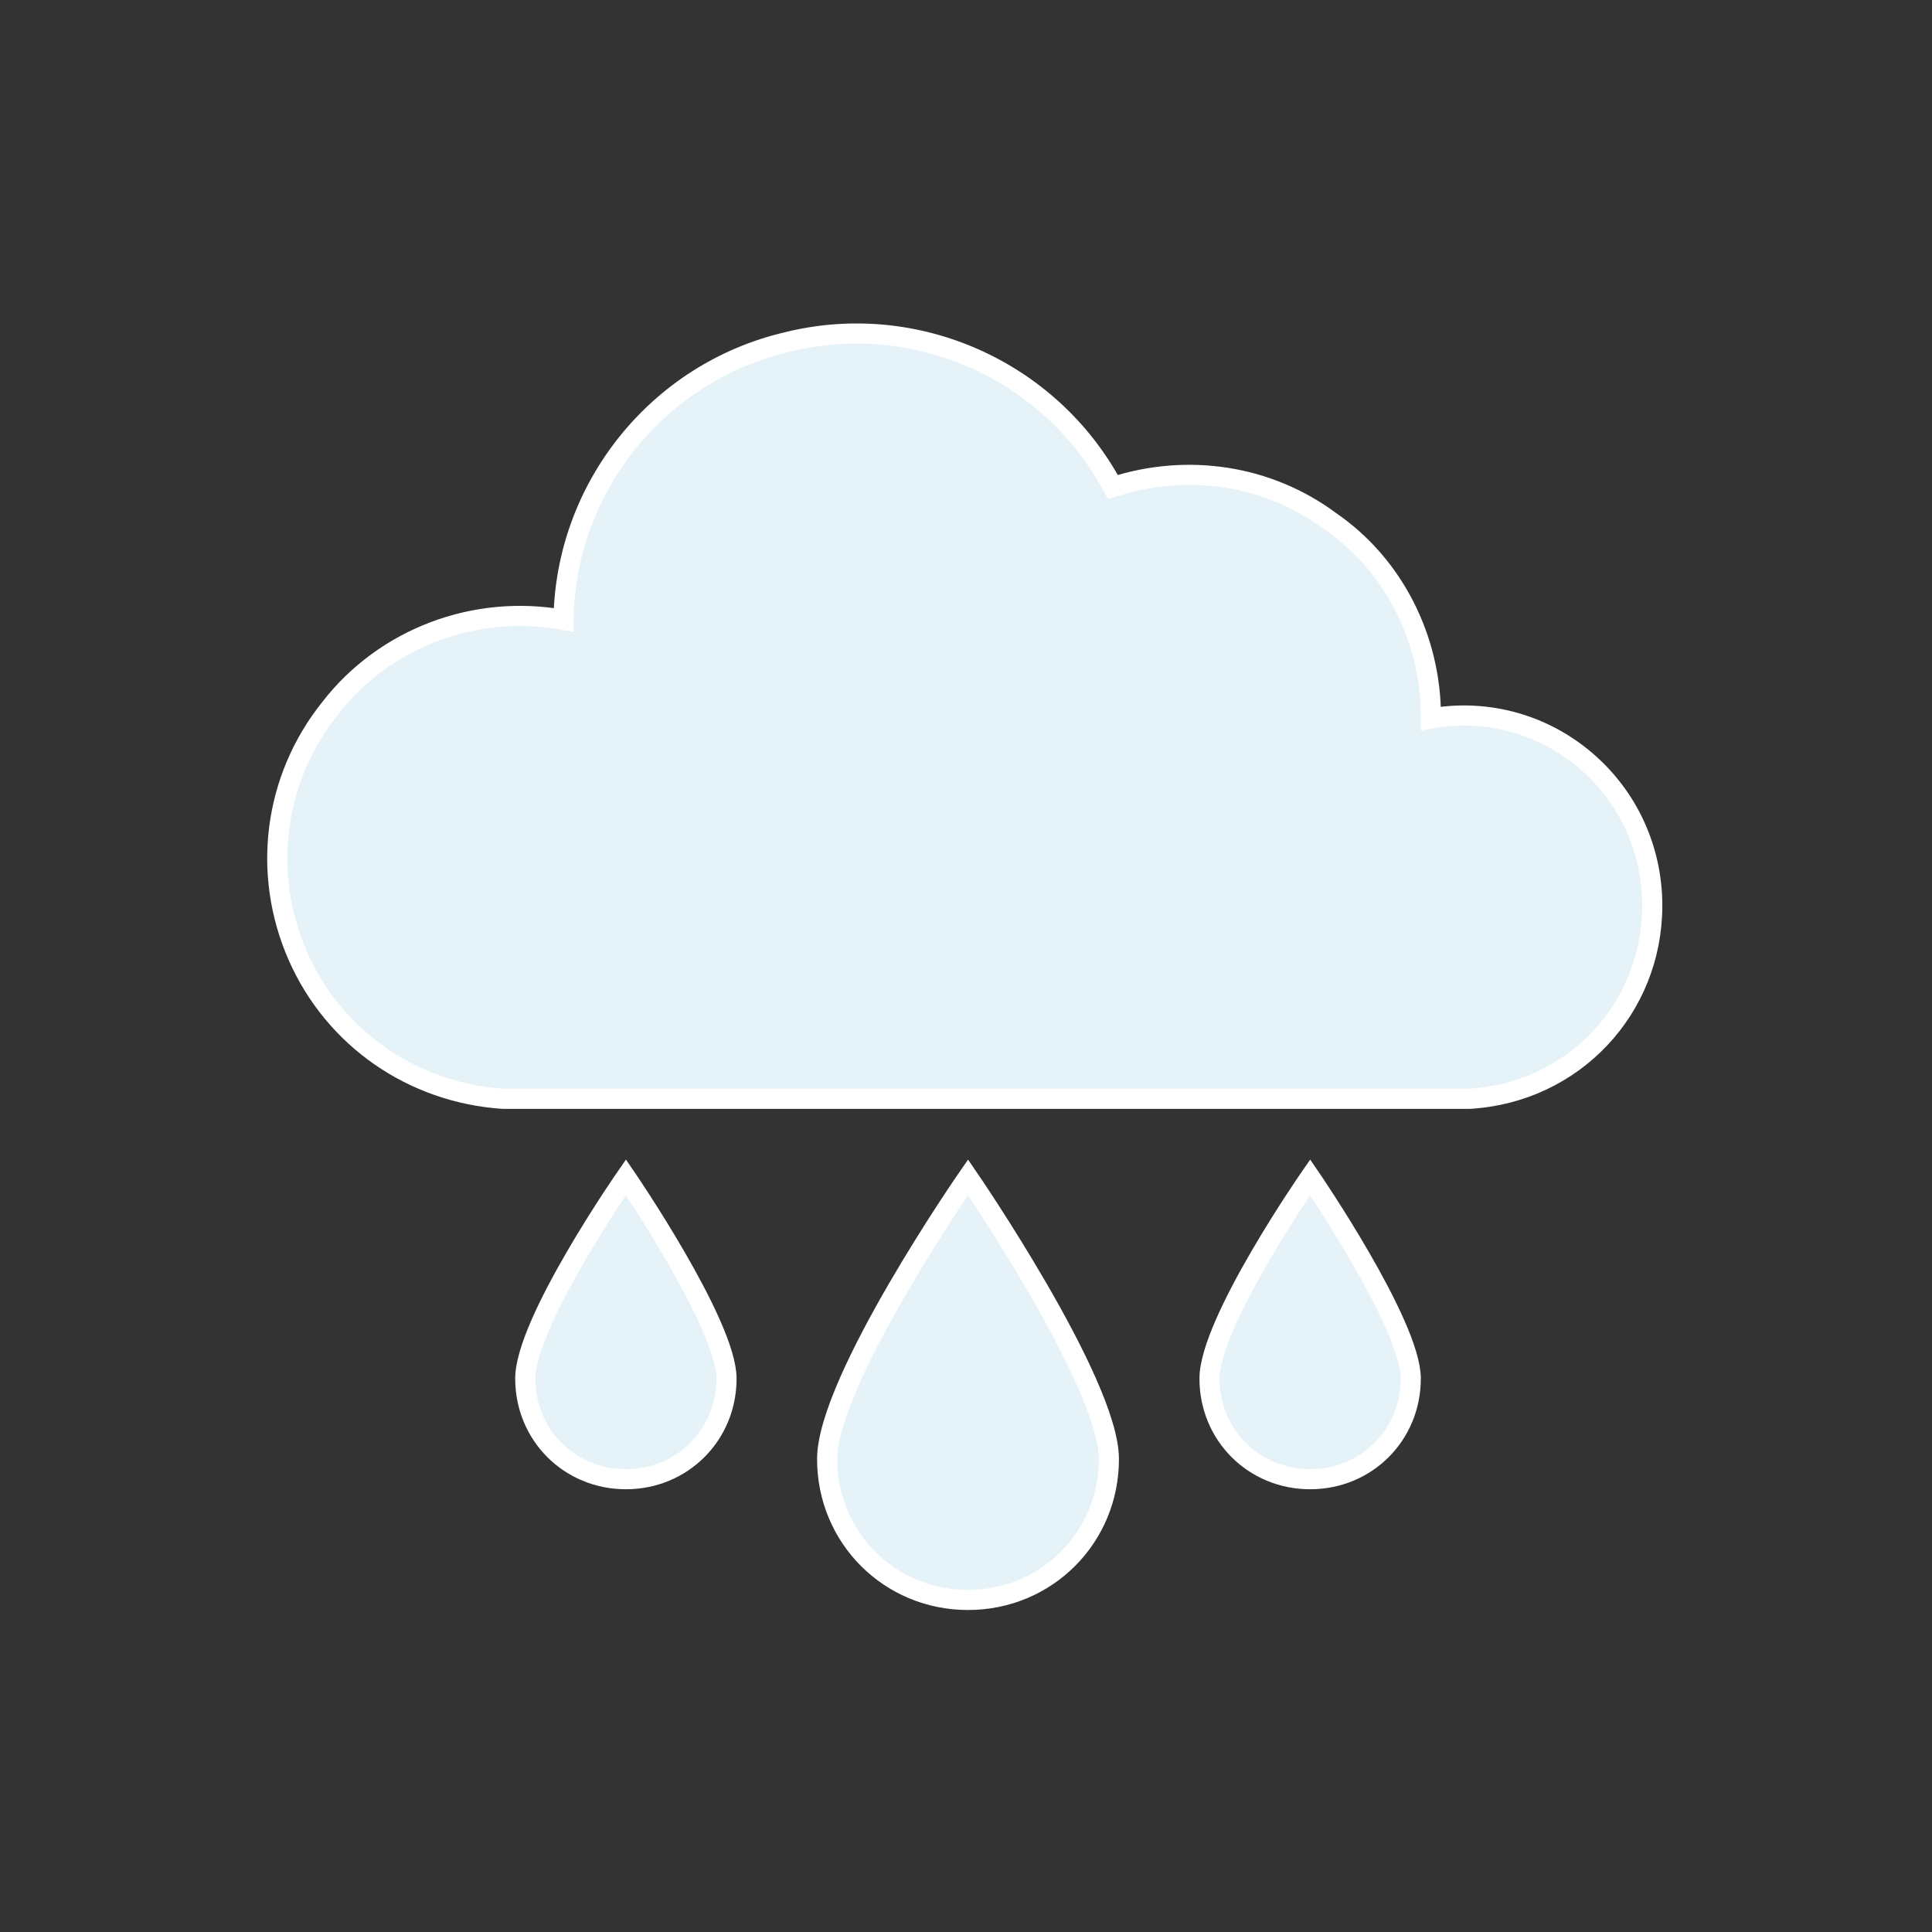 <svg width="96" height="96" xmlns="http://www.w3.org/2000/svg" xmlns:xlink="http://www.w3.org/1999/xlink" xml:space="preserve" overflow="hidden"><rect width="100%" height="100%" fill="#333333" stroke="none"/><defs><clipPath id="clip0"><rect x="477" y="96" width="96" height="96"/></clipPath></defs><g clip-path="url(#clip0)" transform="translate(-477 -96)"><path d="M532.1 168.5C532.1 172.4 529 175.5 525.1 175.5 521.2 175.5 518.1 172.4 518.1 168.5 518.1 164.6 525.1 154.5 525.1 154.5 525.1 154.5 532.1 164.7 532.1 168.5Z" stroke="#FFFFFF" fill="#E5F2F8"/><path d="M547.1 164.5C547.1 167.3 544.9 169.5 542.1 169.5 539.3 169.5 537.1 167.3 537.1 164.5 537.1 161.7 542.1 154.5 542.1 154.5 542.1 154.5 547.1 161.8 547.1 164.5Z" stroke="#FFFFFF" fill="#E5F2F8"/><path d="M513.1 164.5C513.1 167.3 510.9 169.5 508.1 169.5 505.3 169.5 503.1 167.3 503.1 164.5 503.1 161.7 508.1 154.5 508.1 154.5 508.1 154.5 513.1 161.8 513.1 164.5Z" stroke="#FFFFFF" fill="#E5F2F8"/><path d="M559.1 141C559.1 138.2 557.9 135.6 555.8 133.8 553.7 132 550.9 131.2 548.1 131.7L548.1 131.6C548.1 127.8 546.3 124.1 543.1 121.9 540 119.6 536 119 532.3 120.2 529.2 114.4 522.5 111.4 516.1 113 509.7 114.5 505.1 120.2 505 126.8 500.6 126 496.1 127.7 493.4 131.2 490.6 134.7 490 139.4 491.8 143.5 493.6 147.6 497.5 150.3 502 150.6L550 150.6C555.2 150.3 559.1 146.1 559.1 141Z" stroke="#FFFFFF" fill="#E5F2F8"/></g></svg>